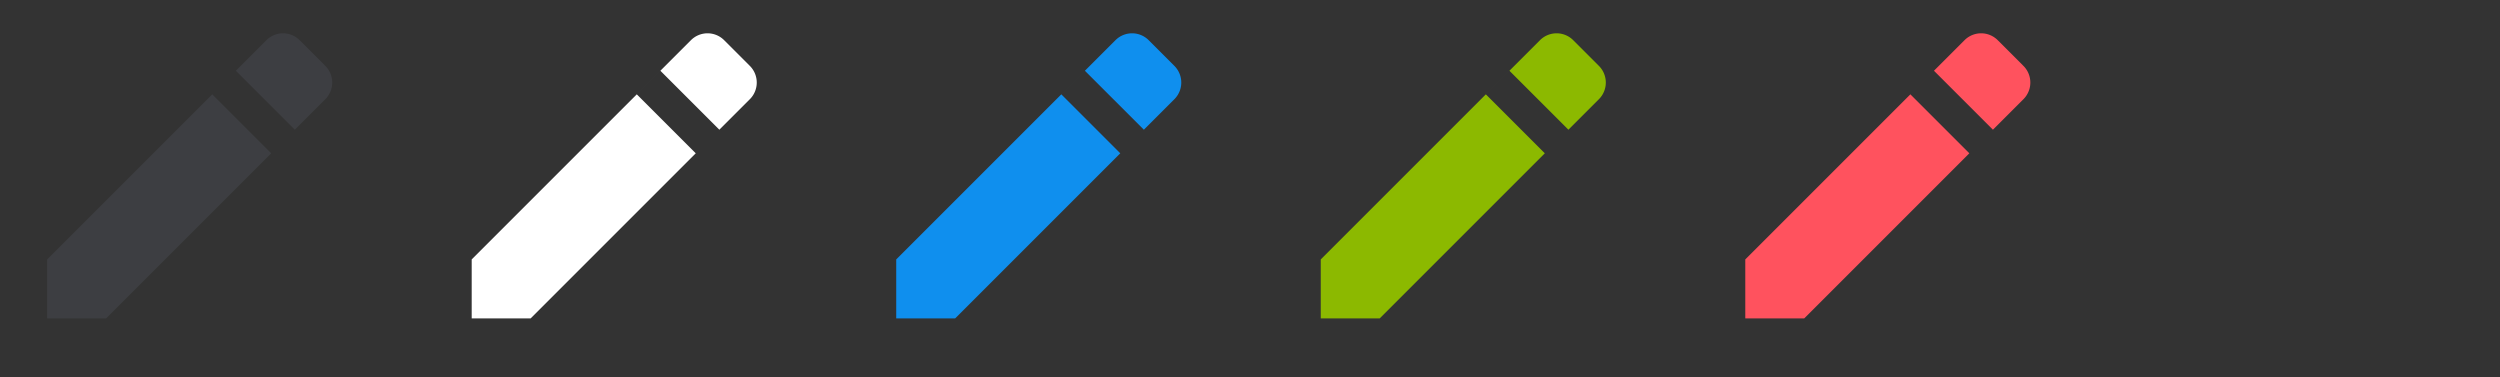 <svg width="106" height="16" viewBox="0 0 106 16" xmlns="http://www.w3.org/2000/svg" xmlns:xlink="http://www.w3.org/1999/xlink"><rect x="0" y="0" width="106" height="16" fill="#333333" stroke="none"/><symbol id="a"><path d="M13.797 4.203a.999.999 0 0 0-.007-1.413l-1.08-1.08a.995.995 0 0 0-1.413-.007L2 11v2.5h2.5l9.297-9.297zM9 4l1-1 2.5 2.5-1 1L9 4z"/></symbol><use xlink:href="#a" fill="#3d3e42"/><use x="18" xlink:href="#a" fill="#fff"/><use x="36" xlink:href="#a" fill="#0f8fee"/><use x="54" xlink:href="#a" fill="#8cb900"/><use x="72" xlink:href="#a" fill="#ff525e"/></svg>